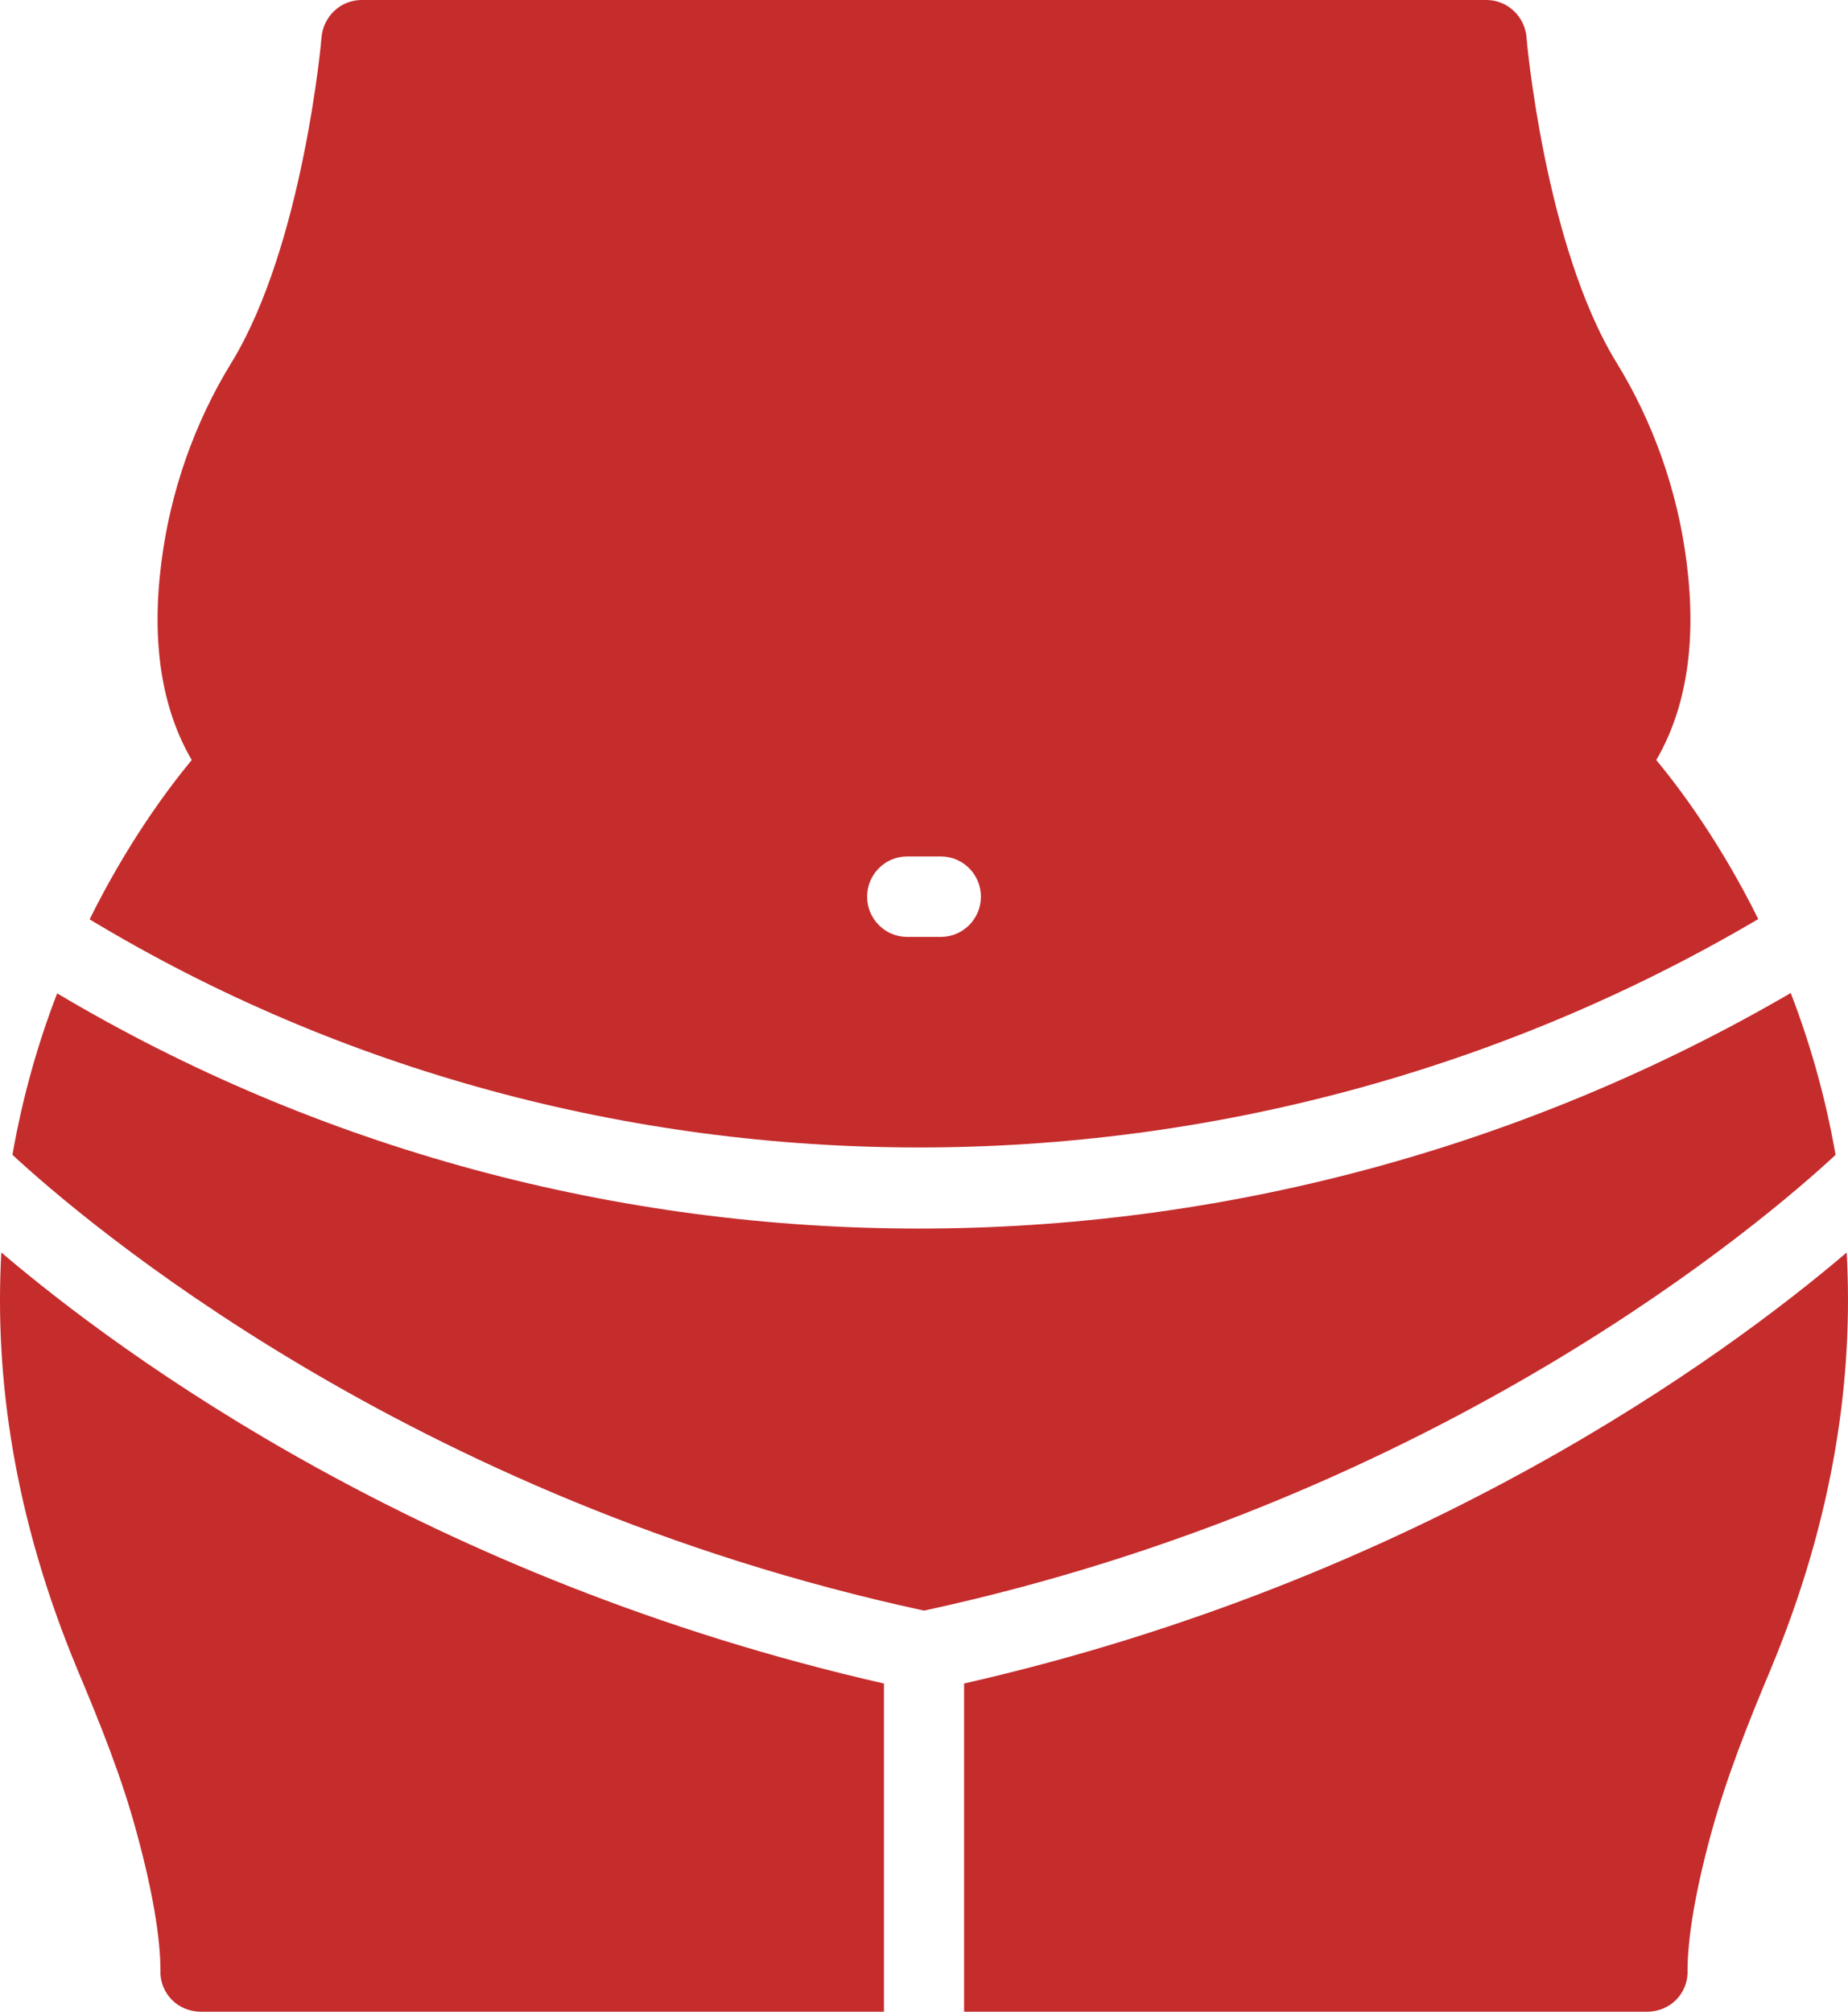 <svg width="68" height="74" viewBox="0 0 68 74" fill="none" xmlns="http://www.w3.org/2000/svg">
<path d="M64.698 33.808C63.324 31.036 61.844 29.041 60.945 27.957C62.051 26.063 62.434 23.636 62.066 20.72C61.742 18.101 60.842 15.54 59.471 13.32C56.846 9.028 56.168 1.436 56.168 1.347C56.094 0.592 55.46 0 54.694 0H13.306C12.54 0 11.906 0.592 11.832 1.362C11.832 1.436 11.154 9.013 8.529 13.32C7.158 15.54 6.259 18.101 5.934 20.72C5.566 23.636 5.949 26.063 7.055 27.957C6.155 29.043 4.673 31.041 3.298 33.818C21.848 45.01 45.697 45.007 64.698 33.808ZM33.381 31.504H34.619C35.434 31.504 36.094 32.167 36.094 32.984C36.094 33.801 35.434 34.464 34.619 34.464H33.381C32.567 34.464 31.907 33.801 31.907 32.984C31.907 32.167 32.567 31.504 33.381 31.504Z" fill="#C52C2C"/>
<path d="M0.458 42.481C3.03 44.861 15.003 55.143 34 59.246C53.037 55.135 64.975 44.864 67.542 42.483C67.161 40.29 66.576 38.298 65.893 36.528C56.005 42.283 44.891 45.193 33.819 45.193C22.755 45.193 11.762 42.287 2.103 36.541C1.422 38.307 0.839 40.294 0.458 42.481Z" fill="#C52C2C"/>
<path d="M61.668 73.571C61.948 73.29 62.11 72.905 62.095 72.505C62.095 71.292 62.39 69.545 62.951 67.488C63.526 65.372 64.366 63.285 65.118 61.494C67.516 55.774 68.203 50.589 67.951 46.074C63.459 49.899 52.272 58.104 35.475 61.928V74H60.621C61.019 74 61.402 73.837 61.668 73.571Z" fill="#C52C2C"/>
<path d="M2.882 61.494C3.634 63.285 4.489 65.372 5.049 67.488C5.61 69.545 5.905 71.292 5.905 72.505C5.89 72.905 6.052 73.29 6.332 73.571C6.598 73.837 6.981 74 7.379 74H32.526V61.928C15.727 58.103 4.54 49.897 0.049 46.073C-0.203 50.589 0.484 55.773 2.882 61.494Z" fill="#C52C2C"/>
</svg>
